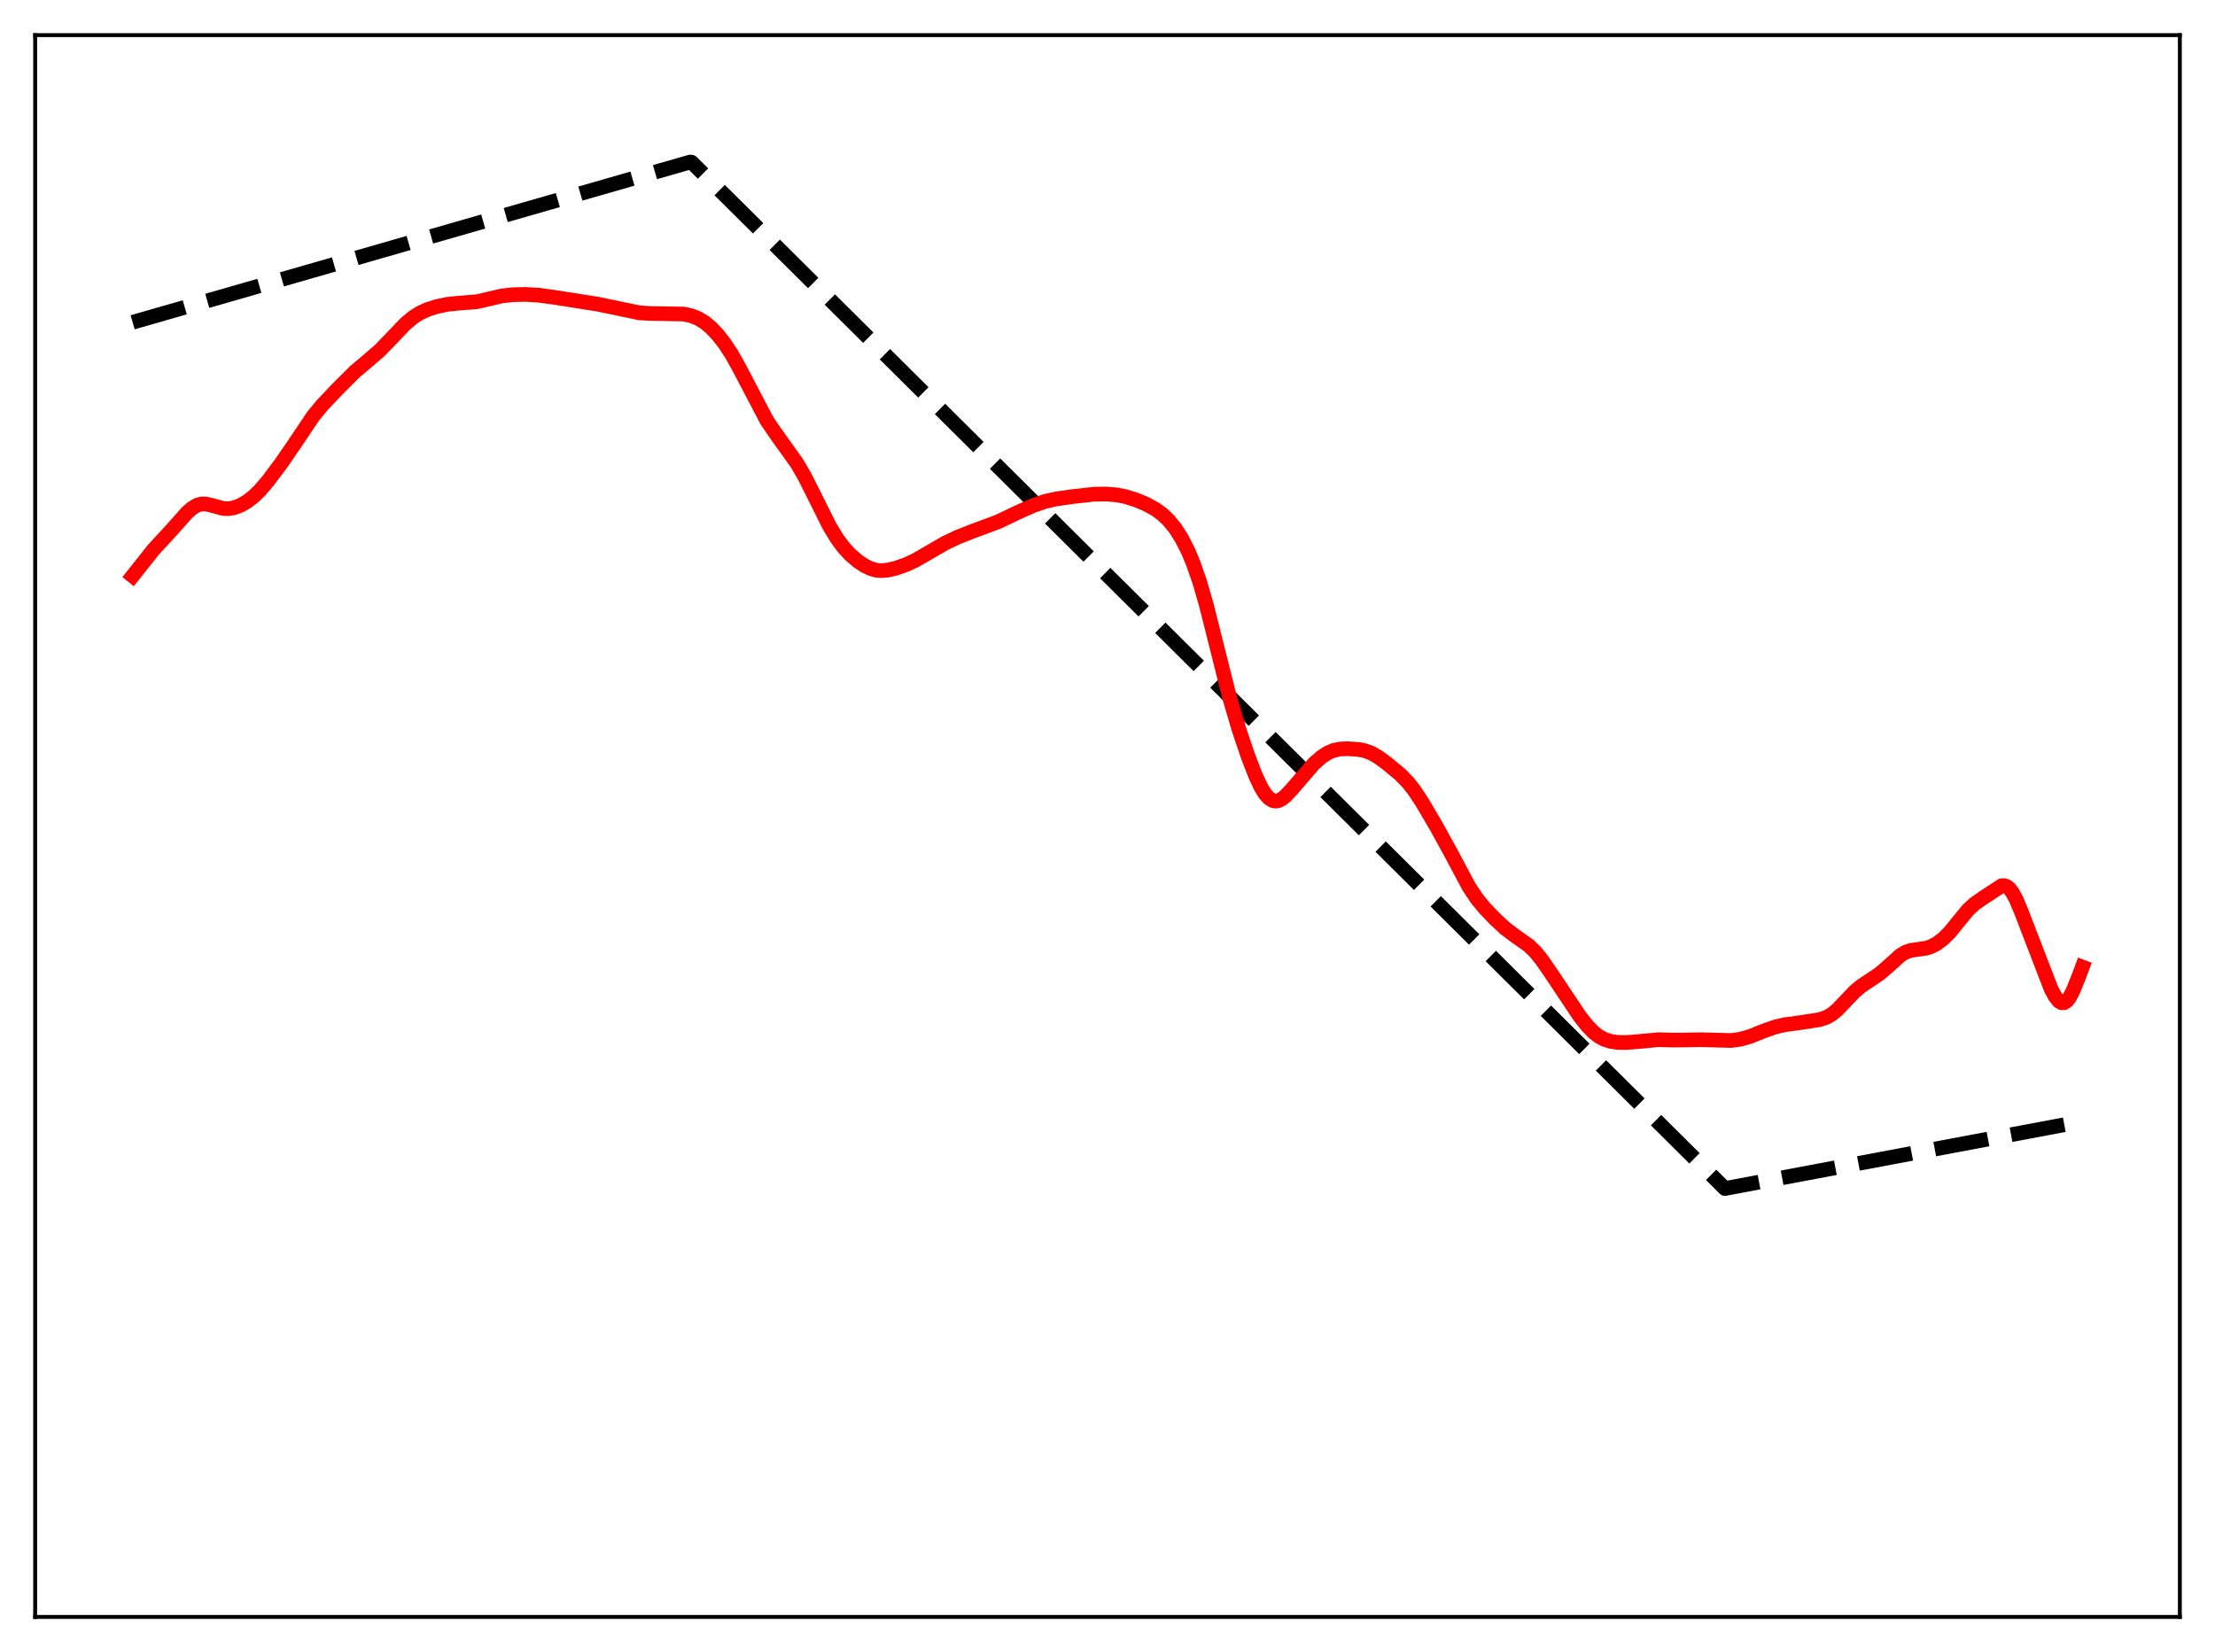 <?xml version="1.0" encoding="utf-8" standalone="no"?>
<!DOCTYPE svg PUBLIC "-//W3C//DTD SVG 1.1//EN"
  "http://www.w3.org/Graphics/SVG/1.1/DTD/svg11.dtd">
<svg xmlns:xlink="http://www.w3.org/1999/xlink" width="453.6pt" height="338.4pt" viewBox="0 0 453.6 338.4" xmlns="http://www.w3.org/2000/svg" version="1.1">
 <defs>
  <style type="text/css">*{stroke-linejoin: round; stroke-linecap: butt}</style>
 </defs>
 <g id="figure_1">
  <g id="patch_1">
   <path d="M 0 338.4 
L 453.6 338.4 
L 453.6 0 
L 0 0 
z
" style="fill: #ffffff"/>
  </g>
  <g id="axes_1">
   <g id="patch_2">
    <path d="M 7.2 331.2 
L 446.4 331.2 
L 446.4 7.2 
L 7.2 7.2 
z
" style="fill: #ffffff"/>
   </g>
   <g id="matplotlib.axis_1"/>
   <g id="matplotlib.axis_2"/>
   <g id="line2d_1">
    <path d="M 27.164 66.015 
L 141.356 33.182 
L 141.622 33.219 
L 353.236 243.451 
L 426.436 229.685 
L 426.436 229.685 
" clip-path="url(#p68a4868188)" style="fill: none; stroke-dasharray: 11.1,4.8; stroke-dashoffset: 0; stroke: #000000; stroke-width: 3"/>
   </g>
   <g id="line2d_2">
    <path d="M 27.164 117.966 
L 31.423 112.597 
L 35.415 108.26 
L 38.343 104.963 
L 39.408 104.041 
L 40.473 103.436 
L 41.271 103.23 
L 42.07 103.226 
L 43.135 103.453 
L 45.796 104.167 
L 46.861 104.189 
L 47.926 104.005 
L 49.257 103.507 
L 50.588 102.743 
L 51.919 101.714 
L 53.249 100.416 
L 54.847 98.547 
L 57.508 95.009 
L 60.17 91.143 
L 64.163 85.194 
L 66.026 82.942 
L 69.22 79.579 
L 72.681 76.132 
L 75.076 74.114 
L 77.738 71.815 
L 79.868 69.625 
L 83.062 66.285 
L 84.659 64.96 
L 85.99 64.115 
L 87.587 63.38 
L 89.45 62.79 
L 91.58 62.342 
L 93.709 62.12 
L 97.702 61.797 
L 99.831 61.301 
L 102.759 60.618 
L 104.889 60.373 
L 107.551 60.302 
L 110.212 60.451 
L 113.673 60.925 
L 122.457 62.312 
L 130.975 64.083 
L 133.104 64.205 
L 140.025 64.329 
L 141.622 64.692 
L 142.953 65.219 
L 144.284 66.017 
L 145.615 67.119 
L 146.945 68.522 
L 148.276 70.213 
L 149.873 72.638 
L 151.471 75.511 
L 157.06 86.179 
L 158.924 88.905 
L 163.183 94.856 
L 164.78 97.606 
L 166.643 101.307 
L 169.837 107.723 
L 171.434 110.357 
L 172.765 112.144 
L 174.096 113.59 
L 175.693 114.964 
L 177.024 115.853 
L 178.355 116.491 
L 179.42 116.788 
L 180.484 116.888 
L 181.815 116.772 
L 183.412 116.398 
L 185.542 115.664 
L 187.405 114.798 
L 189.801 113.416 
L 193.527 111.26 
L 196.189 109.992 
L 199.117 108.848 
L 204.441 106.861 
L 208.433 104.95 
L 211.628 103.533 
L 214.023 102.712 
L 216.153 102.224 
L 219.613 101.72 
L 224.138 101.223 
L 226.534 101.193 
L 228.663 101.371 
L 230.527 101.736 
L 232.656 102.402 
L 234.785 103.299 
L 236.649 104.327 
L 237.98 105.295 
L 239.311 106.552 
L 240.641 108.183 
L 241.972 110.263 
L 243.303 112.876 
L 244.368 115.421 
L 245.699 119.262 
L 247.03 123.866 
L 248.893 131.273 
L 251.821 142.938 
L 253.684 149.287 
L 255.548 154.826 
L 257.145 158.949 
L 258.209 161.205 
L 259.008 162.523 
L 259.807 163.457 
L 260.605 163.975 
L 261.137 164.092 
L 261.67 164.039 
L 262.468 163.677 
L 263.267 163.046 
L 264.598 161.616 
L 269.123 156.371 
L 270.72 154.985 
L 272.051 154.143 
L 273.116 153.703 
L 274.447 153.425 
L 276.044 153.363 
L 278.173 153.509 
L 279.504 153.767 
L 280.835 154.26 
L 282.166 155.017 
L 284.029 156.377 
L 286.691 158.585 
L 288.288 160.207 
L 289.619 161.889 
L 291.216 164.308 
L 294.144 169.288 
L 297.072 174.61 
L 300.799 181.606 
L 302.396 184.015 
L 303.993 185.975 
L 306.122 188.204 
L 308.252 190.173 
L 310.115 191.586 
L 313.043 193.656 
L 314.374 194.942 
L 315.705 196.568 
L 317.568 199.264 
L 323.424 208.044 
L 325.021 210.085 
L 326.352 211.457 
L 327.417 212.283 
L 328.481 212.865 
L 329.812 213.303 
L 331.143 213.506 
L 333.007 213.549 
L 335.402 213.361 
L 339.661 212.96 
L 342.589 213.046 
L 345.251 213.021 
L 348.445 212.97 
L 354.567 213.134 
L 356.431 212.866 
L 358.294 212.335 
L 361.222 211.175 
L 363.617 210.325 
L 365.481 209.899 
L 368.675 209.469 
L 372.668 208.845 
L 373.999 208.407 
L 375.063 207.808 
L 376.128 206.948 
L 377.725 205.295 
L 379.855 203.059 
L 381.185 201.944 
L 383.049 200.712 
L 384.912 199.456 
L 386.509 198.09 
L 389.171 195.69 
L 390.236 195.044 
L 391.3 194.675 
L 392.631 194.485 
L 394.495 194.216 
L 395.559 193.851 
L 396.624 193.282 
L 397.955 192.28 
L 399.286 190.948 
L 400.883 188.989 
L 403.012 186.383 
L 404.343 185.153 
L 406.207 183.852 
L 409.933 181.413 
L 410.465 181.407 
L 410.998 181.612 
L 411.53 182.054 
L 412.063 182.739 
L 412.861 184.19 
L 413.926 186.726 
L 420.048 202.614 
L 420.847 204.098 
L 421.645 205.091 
L 422.177 205.4 
L 422.71 205.388 
L 423.242 205.043 
L 423.775 204.375 
L 424.573 202.853 
L 425.638 200.192 
L 426.436 198.076 
L 426.436 198.076 
" clip-path="url(#p68a4868188)" style="fill: none; stroke: #ff0000; stroke-width: 3; stroke-linecap: square"/>
   </g>
   <g id="patch_3">
    <path d="M 7.2 331.2 
L 7.2 7.2 
" style="fill: none; stroke: #000000; stroke-width: 0.8; stroke-linejoin: miter; stroke-linecap: square"/>
   </g>
   <g id="patch_4">
    <path d="M 446.4 331.2 
L 446.4 7.2 
" style="fill: none; stroke: #000000; stroke-width: 0.8; stroke-linejoin: miter; stroke-linecap: square"/>
   </g>
   <g id="patch_5">
    <path d="M 7.2 331.2 
L 446.4 331.2 
" style="fill: none; stroke: #000000; stroke-width: 0.8; stroke-linejoin: miter; stroke-linecap: square"/>
   </g>
   <g id="patch_6">
    <path d="M 7.2 7.2 
L 446.4 7.2 
" style="fill: none; stroke: #000000; stroke-width: 0.8; stroke-linejoin: miter; stroke-linecap: square"/>
   </g>
  </g>
 </g>
 <defs>
  <clipPath id="p68a4868188">
   <rect x="7.2" y="7.2" width="439.2" height="324"/>
  </clipPath>
 </defs>
</svg>
